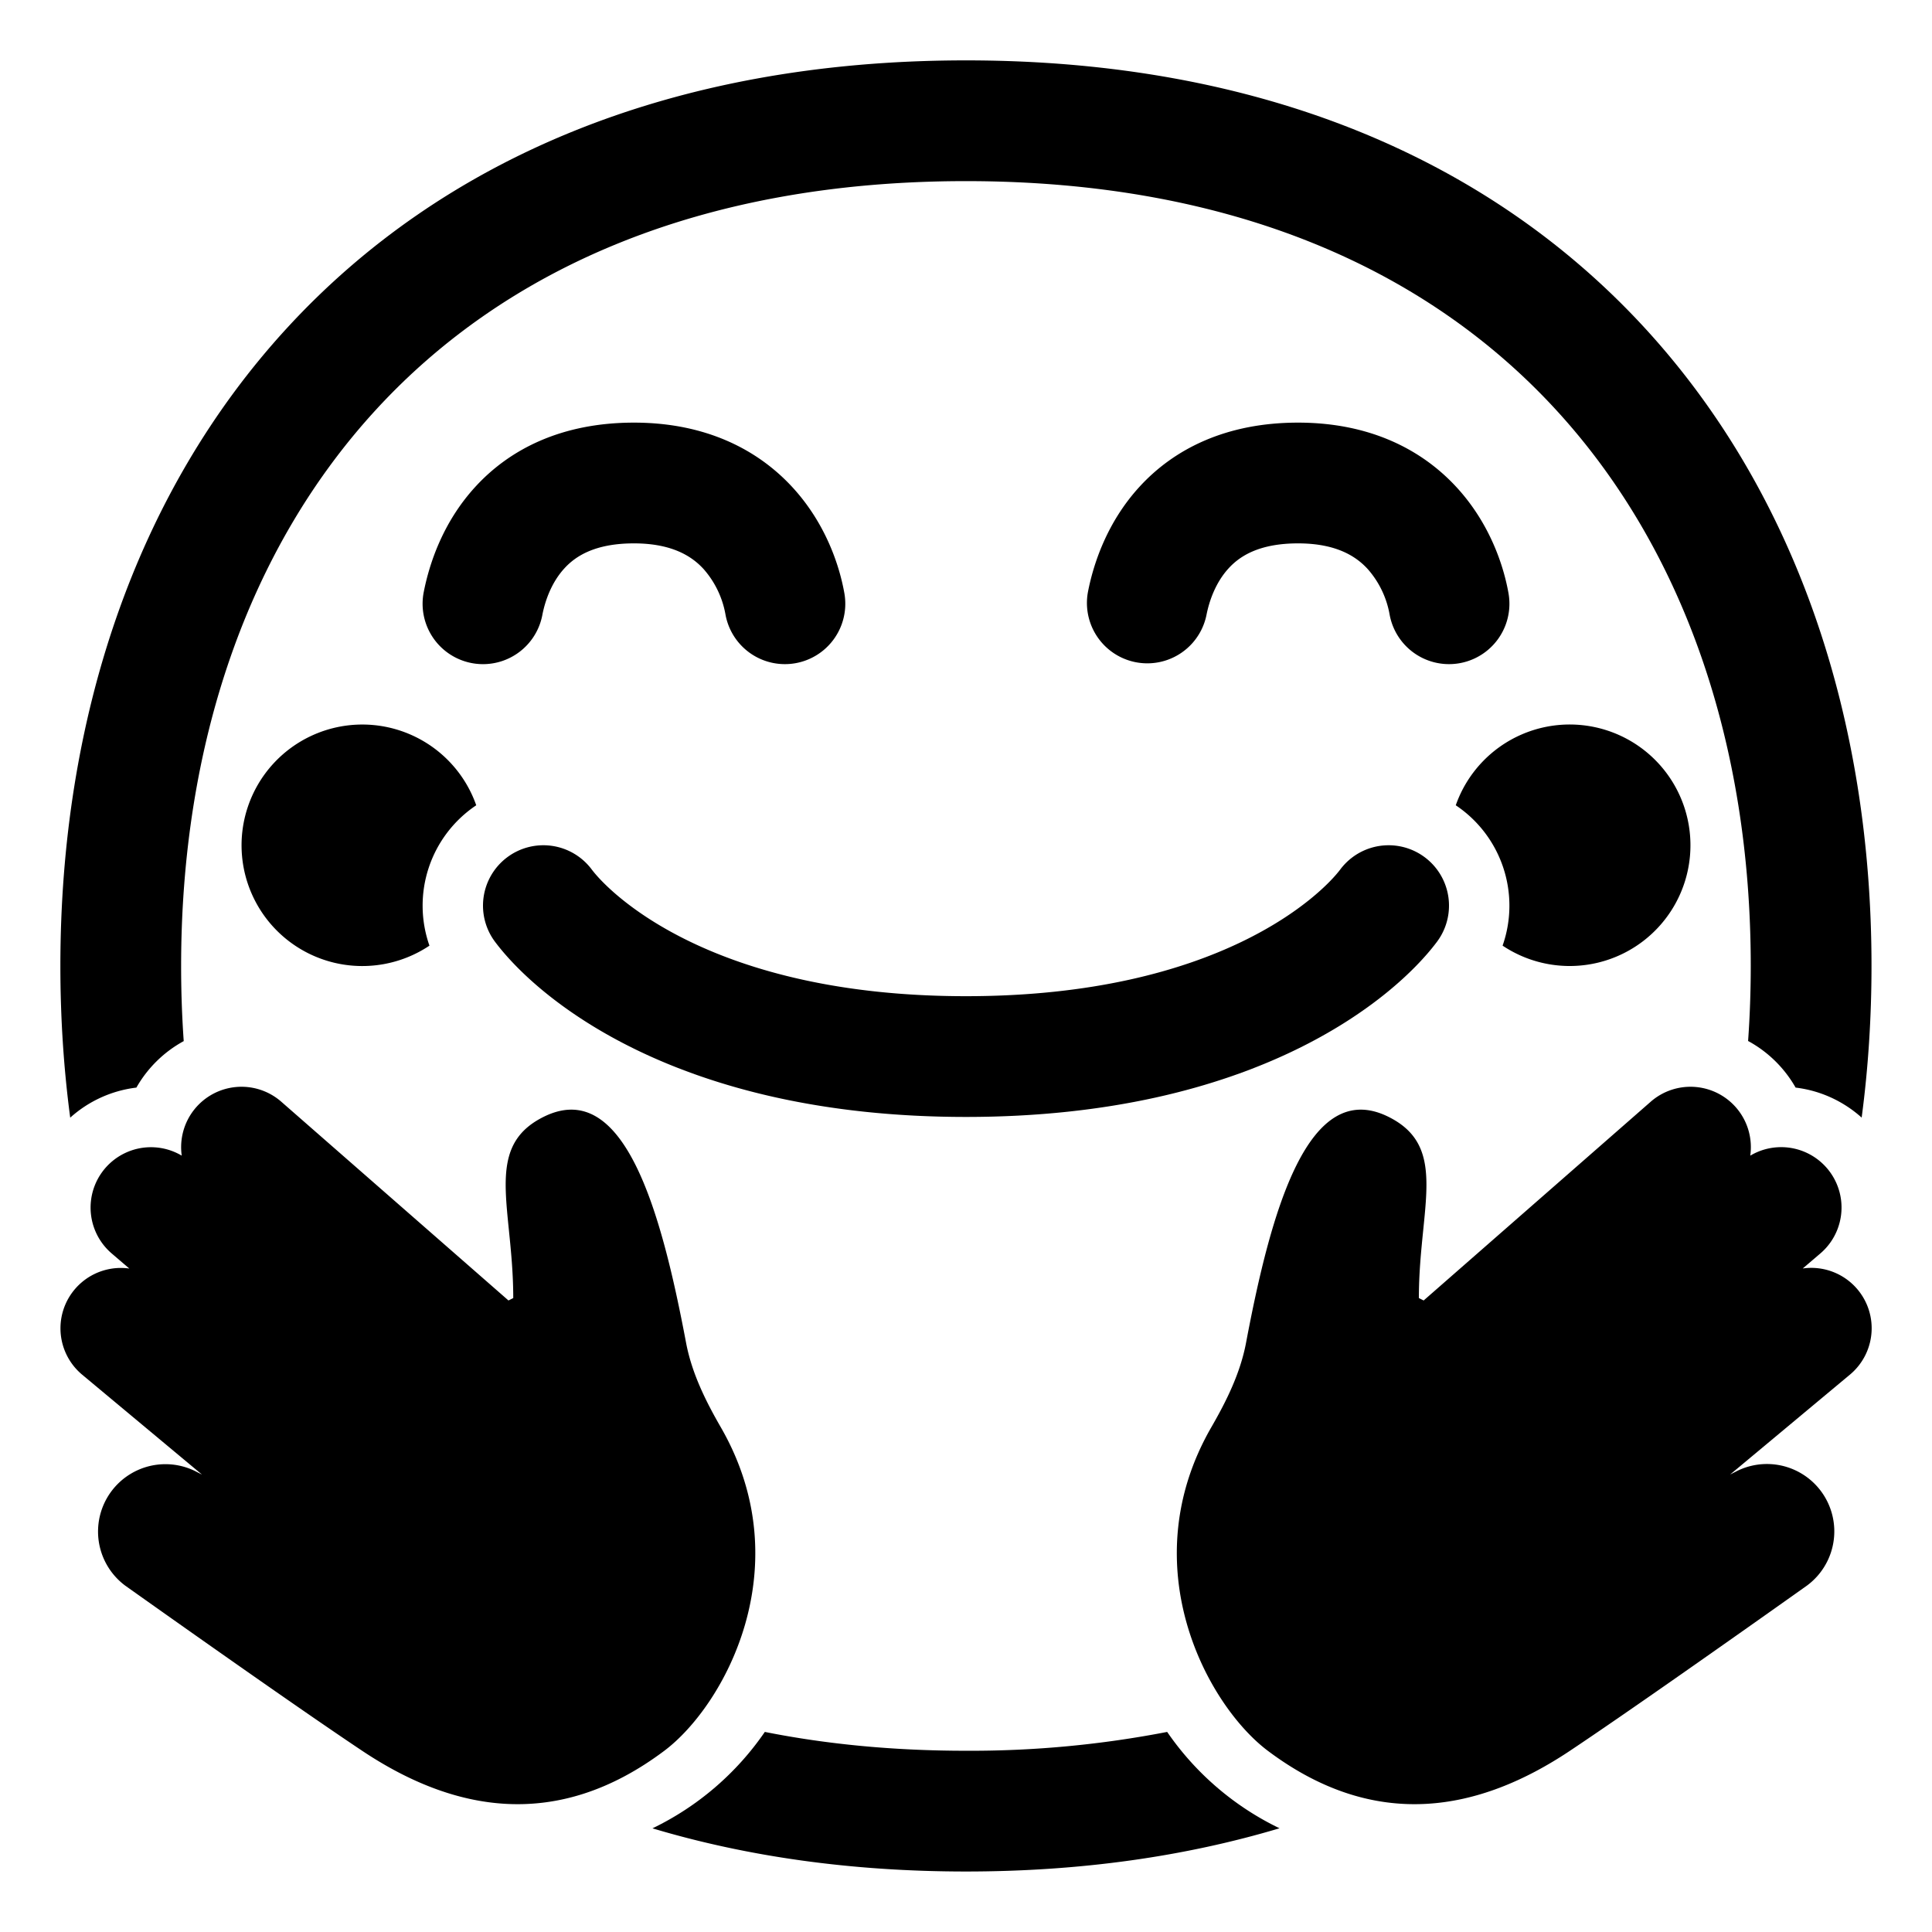 <svg class="w-[17px] fill-primary group-hover:fill-white" xmlns="http://www.w3.org/2000/svg" viewBox="0 0 32 32">
                  <g>
                    <path
                      d="M3 15.999c0-3.67 1.106-6.91 3.235-9.221C8.35 4.48 11.568 3 15.999 3c4.43 0 7.648 1.48 9.764 3.778c2.129 2.311 3.235 5.55 3.235 9.22c0 .421-.015.836-.044 1.244c.33.179.602.447.787.772c.418.05.796.23 1.094.497c.109-.82.163-1.66.163-2.512c0-4.061-1.227-7.821-3.764-10.576C24.684 2.654 20.903 1 16 1C11.095 1 7.313 2.654 4.763 5.423C2.226 8.178 1 11.938 1 15.999c0 .853.054 1.693.163 2.513a1.993 1.993 0 0 1 1.096-.498a2.01 2.01 0 0 1 .784-.77A17.619 17.619 0 0 1 3 15.998Zm9.668 12.687a4.77 4.77 0 0 1-1.861 1.597c1.557.466 3.29.715 5.192.715c1.902 0 3.635-.25 5.194-.716a4.77 4.77 0 0 1-1.861-1.596a17.07 17.07 0 0 1-3.333.312c-1.198 0-2.308-.108-3.331-.312Z"
                    />
                    <path
                      d="M7.888 13.338a2 2 0 0 0-.775 2.325a2 2 0 1 1 .775-2.325Zm17 2.324a2 2 0 0 0-.776-2.324a2 2 0 1 1 .776 2.325ZM9.349 9.413c-.21.228-.32.53-.367.778a1 1 0 0 1-1.964-.382c.089-.456.31-1.153.858-1.749C8.453 7.431 9.316 7 10.5 7c1.195 0 2.062.452 2.636 1.082c.544.597.77 1.292.85 1.747a1 1 0 0 1-1.971.342a1.546 1.546 0 0 0-.358-.742C11.47 9.222 11.142 9 10.5 9c-.653 0-.972.217-1.151.413Zm11.001 0c-.21.228-.32.53-.368.778a1 1 0 0 1-1.963-.382c.088-.456.31-1.153.857-1.749C19.453 7.431 20.316 7 21.5 7c1.196 0 2.062.452 2.636 1.082c.544.597.77 1.292.85 1.747a1 1 0 0 1-1.971.342a1.545 1.545 0 0 0-.358-.742C22.47 9.222 22.142 9 21.5 9c-.653 0-.971.217-1.15.413ZM8.4 14.2a1 1 0 0 1 1.4.2c.298.397 1.992 2.1 6.2 2.1s5.902-1.703 6.2-2.1a1 1 0 1 1 1.6 1.2c-.702.936-3.008 2.9-7.8 2.9s-7.098-1.964-7.8-2.9a1 1 0 0 1 .2-1.4Zm20.59 4.94a1 1 0 0 0-1.649-.892L23.58 21.54l-.079-.04c0-.413.038-.788.072-1.125c.09-.888.153-1.513-.572-1.875c-1.338-.669-1.952 1.564-2.363 3.743c-.094.496-.32.955-.572 1.392c-1.33 2.303-.066 4.614.935 5.365c1.789 1.342 3.5 1 5 0c.908-.605 2.635-1.82 3.927-2.737a1.116 1.116 0 0 0-1.146-1.904l-.126.064l1.985-1.655a1 1 0 0 0-.782-1.758l.293-.25a1 1 0 0 0-1.16-1.62Zm-25.98 0a1 1 0 0 1 1.649-.892l3.763 3.292l.079-.04c0-.413-.038-.788-.072-1.125c-.09-.888-.153-1.513.572-1.875c1.338-.669 1.952 1.564 2.363 3.743c.094.496.32.955.572 1.392c1.33 2.303.066 4.614-.935 5.365c-1.79 1.342-3.5 1-5 0c-.908-.605-2.635-1.82-3.927-2.737A1.116 1.116 0 0 1 3.22 24.36l.126.064l-1.985-1.655a1 1 0 0 1 .781-1.758l-.292-.25a1 1 0 0 1 1.16-1.62Z"
                    />
                  </g>
                </svg>